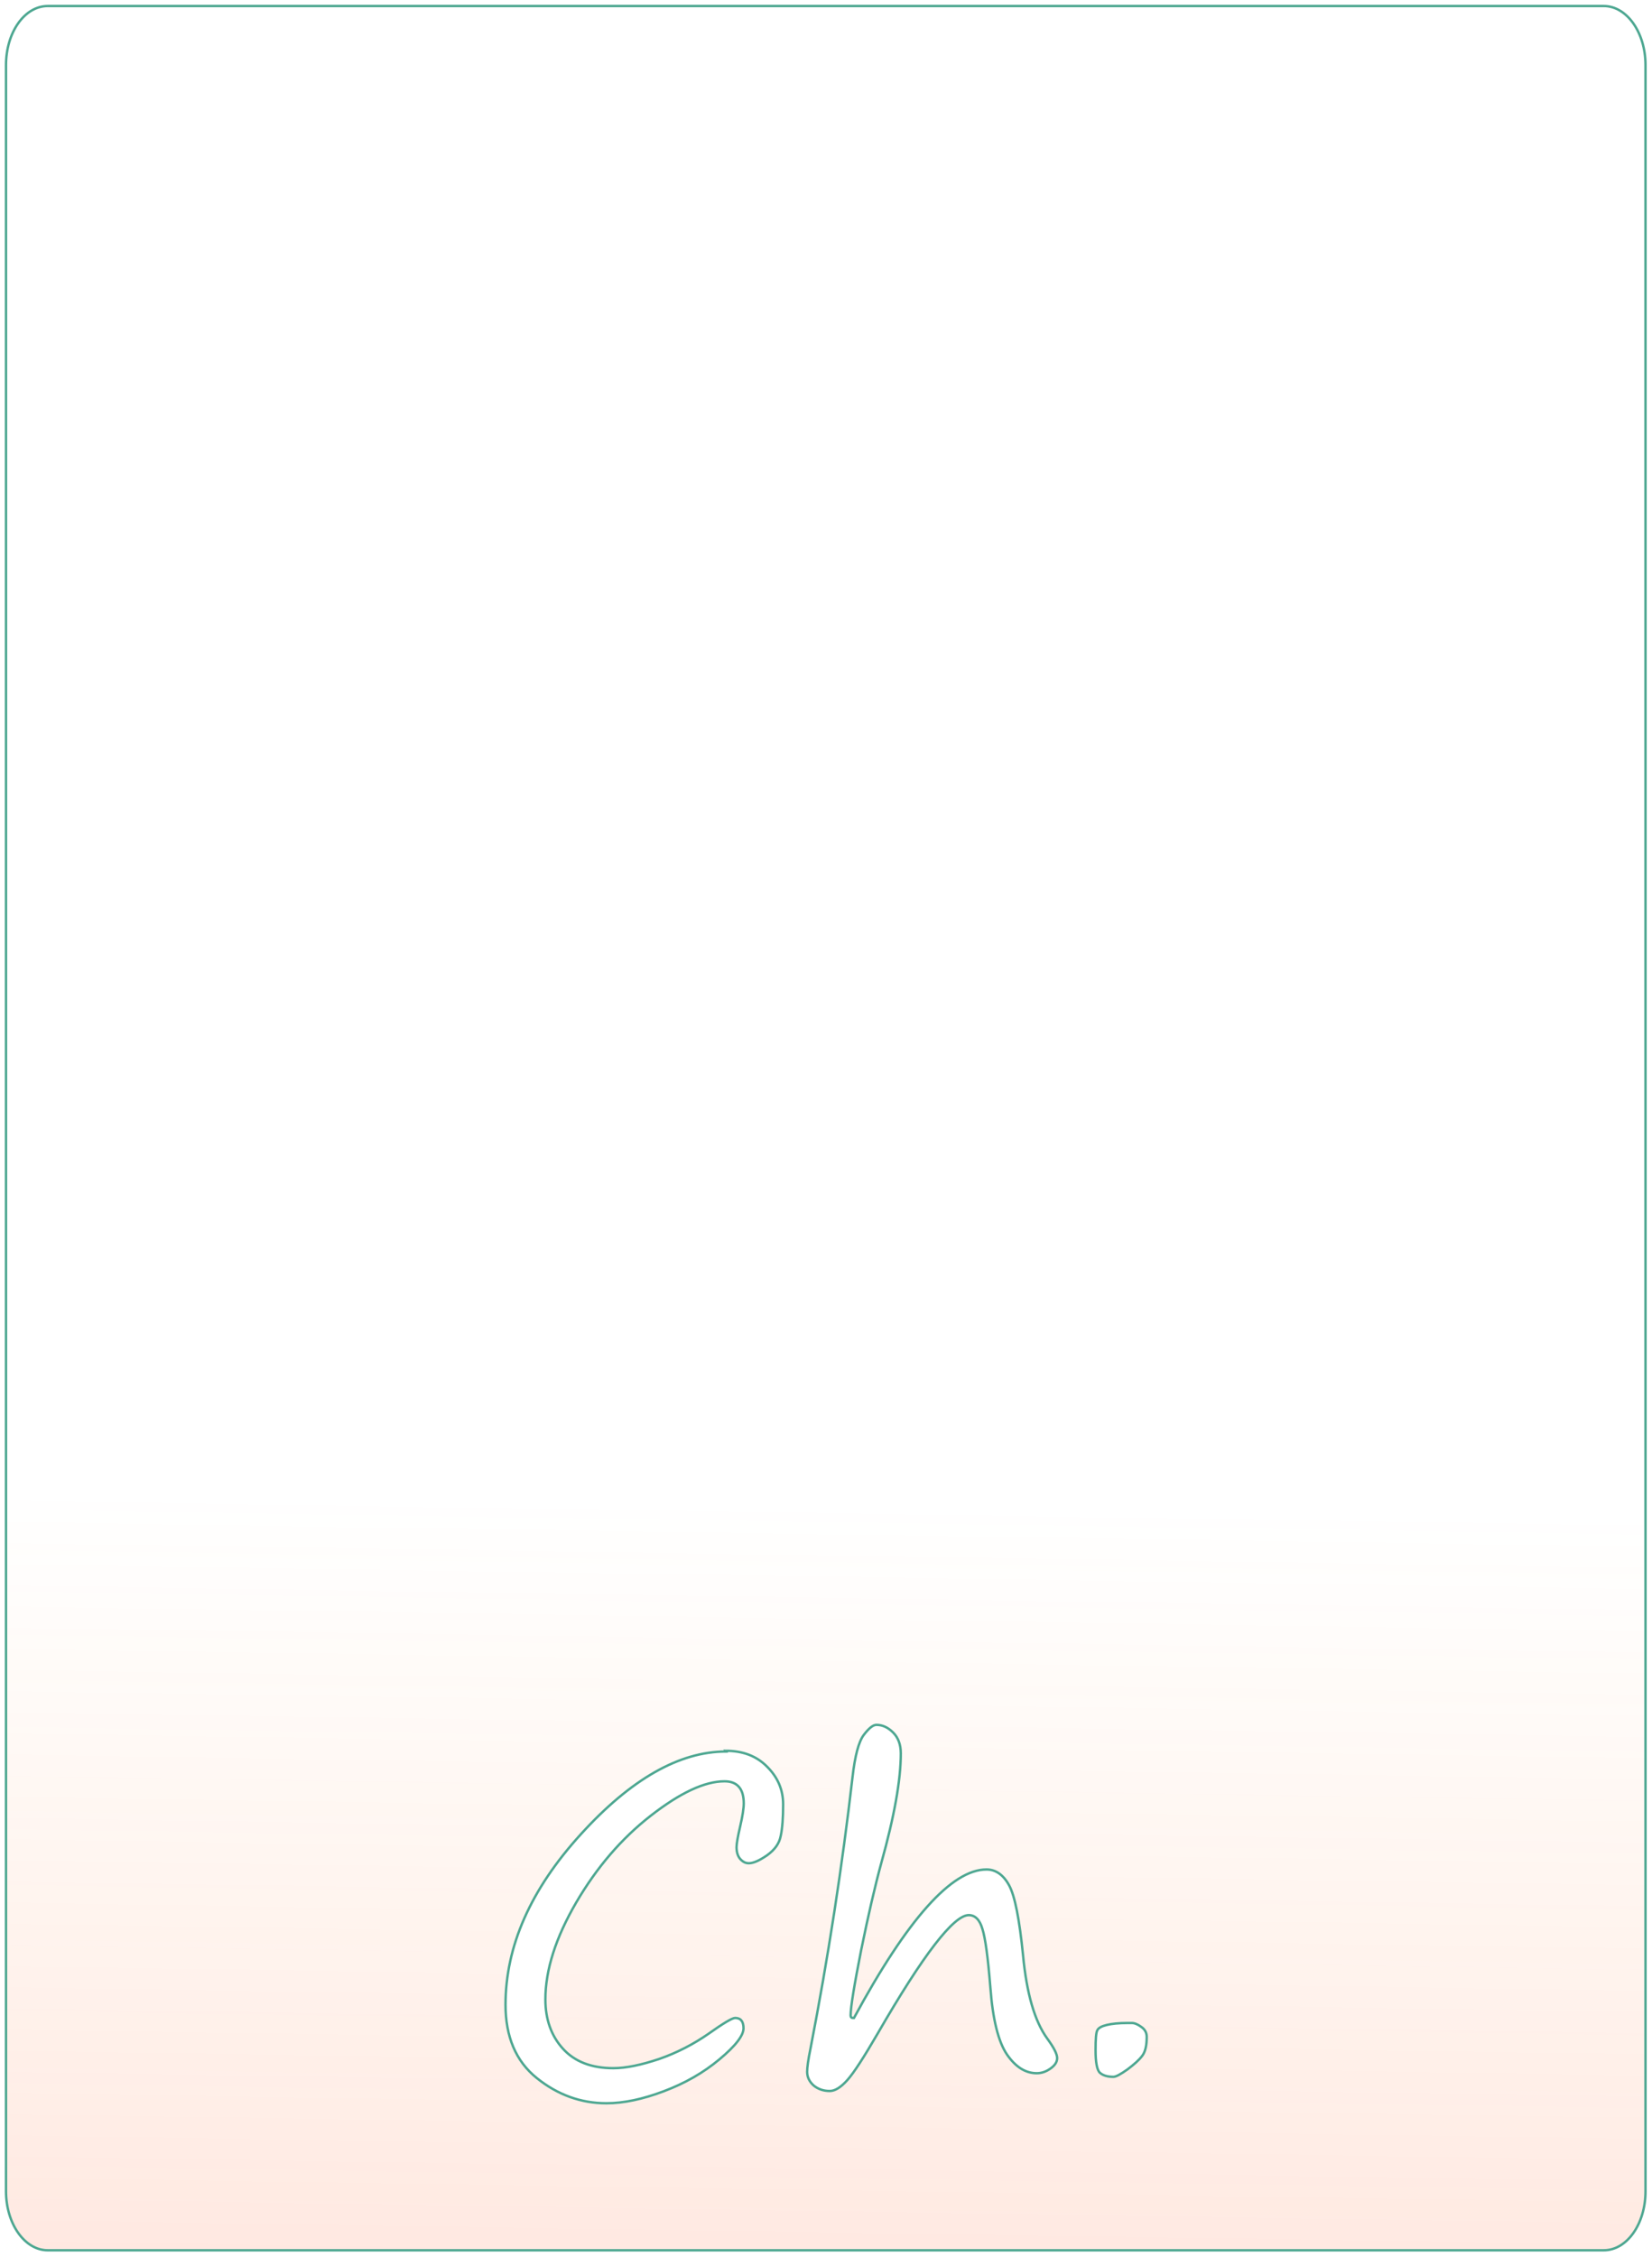 <?xml version="1.0" encoding="UTF-8" standalone="no"?>
<!-- Created with Inkscape (http://www.inkscape.org/) -->

<svg
   xmlns:dc="http://purl.org/dc/elements/1.1/"
   xmlns:cc="http://creativecommons.org/ns#"
   xmlns:rdf="http://www.w3.org/1999/02/22-rdf-syntax-ns#"
   xmlns:svg="http://www.w3.org/2000/svg"
   xmlns="http://www.w3.org/2000/svg"
   xmlns:xlink="http://www.w3.org/1999/xlink"
   xmlns:sodipodi="http://sodipodi.sourceforge.net/DTD/sodipodi-0.dtd"
   xmlns:inkscape="http://www.inkscape.org/namespaces/inkscape"
   width="25.999"
   height="35.501"
   viewBox="0 0 6.879 9.393"
   version="1.1"
   id="svg1267"
   inkscape:version="0.92.2 (5c3e80d, 2017-08-06)"
   sodipodi:docname="BarkChMute_1.svg">
  <defs
     id="defs1261">
    <linearGradient
       inkscape:collect="always"
       id="linearGradient825">
      <stop
         style="stop-color:#ff2a2a;stop-opacity:0.31"
         offset="0"
         id="stop821" />
      <stop
         style="stop-color:#ff8b2a;stop-opacity:0;"
         offset="1"
         id="stop823" />
    </linearGradient>
    <linearGradient
       inkscape:collect="always"
       xlink:href="#linearGradient825"
       id="linearGradient827"
       x1="96.225"
       y1="145.243"
       x2="96.33"
       y2="138.297"
       gradientUnits="userSpaceOnUse" />
  </defs>
  <sodipodi:namedview
     id="base"
     pagecolor="#ffffff"
     bordercolor="#666666"
     borderopacity="1.0"
     inkscape:pageopacity="0.0"
     inkscape:pageshadow="2"
     inkscape:zoom="11.2"
     inkscape:cx="2.324183"
     inkscape:cy="7.9475855"
     inkscape:document-units="px"
     inkscape:current-layer="layer1"
     showgrid="false"
     units="px" />
  <g
     inkscape:label="Layer 1"
     inkscape:groupmode="layer"
     id="layer1"
     transform="translate(-92.567,-132.042)">
    <path
       style="opacity:1;fill:url(#linearGradient827);fill-opacity:1;fill-rule:nonzero;stroke:#4da791;stroke-width:0.01;stroke-linecap:butt;stroke-linejoin:miter;stroke-miterlimit:4;stroke-dasharray:none;stroke-dashoffset:0;stroke-opacity:1;paint-order:markers stroke fill"
       d="m 92.766,132.067 c -0.097,0 -0.174,0.11 -0.174,0.246 v 8.849 c 0,0.136 0.078,0.246 0.174,0.246 h 6.479 c 0.097,0 0.174,-0.11 0.174,-0.246 v -8.849 c 0,-0.136 -0.078,-0.246 -0.174,-0.246 z m 3.45,7.154 c 0.026,0 0.049,0.011 0.07,0.032 0.021,0.021 0.032,0.05 0.032,0.087 0,0.11 -0.027,0.262 -0.081,0.455 -0.026,0.095 -0.054,0.216 -0.084,0.363 -0.029,0.147 -0.044,0.238 -0.044,0.272 0,0.007 0.003,0.011 0.01,0.011 h 0.004 c 0.223,-0.412 0.407,-0.618 0.552,-0.618 0.038,0 0.07,0.022 0.094,0.066 0.024,0.044 0.043,0.141 0.058,0.291 0.015,0.16 0.049,0.276 0.101,0.347 0.027,0.037 0.041,0.064 0.041,0.081 0,0.016 -0.009,0.03 -0.027,0.043 -0.018,0.013 -0.037,0.02 -0.058,0.02 -0.047,0 -0.088,-0.026 -0.124,-0.078 -0.036,-0.053 -0.059,-0.146 -0.069,-0.278 -0.01,-0.125 -0.021,-0.206 -0.033,-0.244 -0.011,-0.038 -0.03,-0.058 -0.057,-0.058 -0.063,0 -0.19,0.165 -0.38,0.494 -0.057,0.098 -0.099,0.163 -0.126,0.193 -0.027,0.03 -0.051,0.045 -0.073,0.045 -0.026,0 -0.049,-0.008 -0.067,-0.023 -0.018,-0.016 -0.027,-0.035 -0.027,-0.057 0,-0.017 0.004,-0.049 0.014,-0.097 0.074,-0.381 0.132,-0.758 0.175,-1.13 0.01,-0.087 0.025,-0.145 0.046,-0.174 0.022,-0.029 0.039,-0.043 0.054,-0.043 z m -0.628,0.108 c 0.073,0 0.13,0.022 0.174,0.067 0.044,0.044 0.066,0.096 0.066,0.156 0,0.055 -0.003,0.099 -0.01,0.131 -0.006,0.032 -0.025,0.058 -0.057,0.081 -0.032,0.022 -0.057,0.033 -0.076,0.033 -0.014,0 -0.025,-0.006 -0.036,-0.018 -0.01,-0.012 -0.015,-0.028 -0.015,-0.049 0,-0.014 0.005,-0.043 0.015,-0.086 0.01,-0.043 0.015,-0.075 0.015,-0.096 0,-0.061 -0.027,-0.092 -0.08,-0.092 -0.083,0 -0.185,0.048 -0.307,0.143 -0.122,0.095 -0.225,0.215 -0.311,0.362 -0.085,0.146 -0.128,0.28 -0.128,0.403 0,0.082 0.024,0.151 0.073,0.205 0.049,0.054 0.119,0.081 0.21,0.081 0.052,0 0.115,-0.013 0.19,-0.038 0.075,-0.026 0.144,-0.062 0.206,-0.105 0.062,-0.044 0.099,-0.066 0.111,-0.066 0.023,0 0.035,0.014 0.035,0.043 0,0.03 -0.033,0.073 -0.1,0.129 -0.067,0.056 -0.144,0.1 -0.232,0.133 -0.087,0.033 -0.167,0.05 -0.239,0.05 -0.106,0 -0.203,-0.035 -0.29,-0.105 -0.087,-0.07 -0.13,-0.172 -0.13,-0.305 0,-0.243 0.104,-0.479 0.313,-0.709 0.209,-0.23 0.411,-0.345 0.605,-0.345 z m 1.672,1.133 h 0.02 c 0.011,0 0.024,0.005 0.039,0.016 0.015,0.01 0.023,0.024 0.023,0.042 0,0.036 -0.006,0.062 -0.019,0.079 -0.013,0.017 -0.033,0.035 -0.061,0.056 -0.028,0.02 -0.048,0.031 -0.059,0.031 -0.025,0 -0.044,-0.006 -0.056,-0.017 -0.012,-0.011 -0.018,-0.043 -0.018,-0.094 0,-0.047 0.002,-0.075 0.008,-0.084 0.005,-0.009 0.018,-0.016 0.039,-0.021 0.021,-0.005 0.049,-0.008 0.085,-0.008 z"
       id="rect2371-0"
       inkscape:connector-curvature="0" />
  </g>
</svg>
